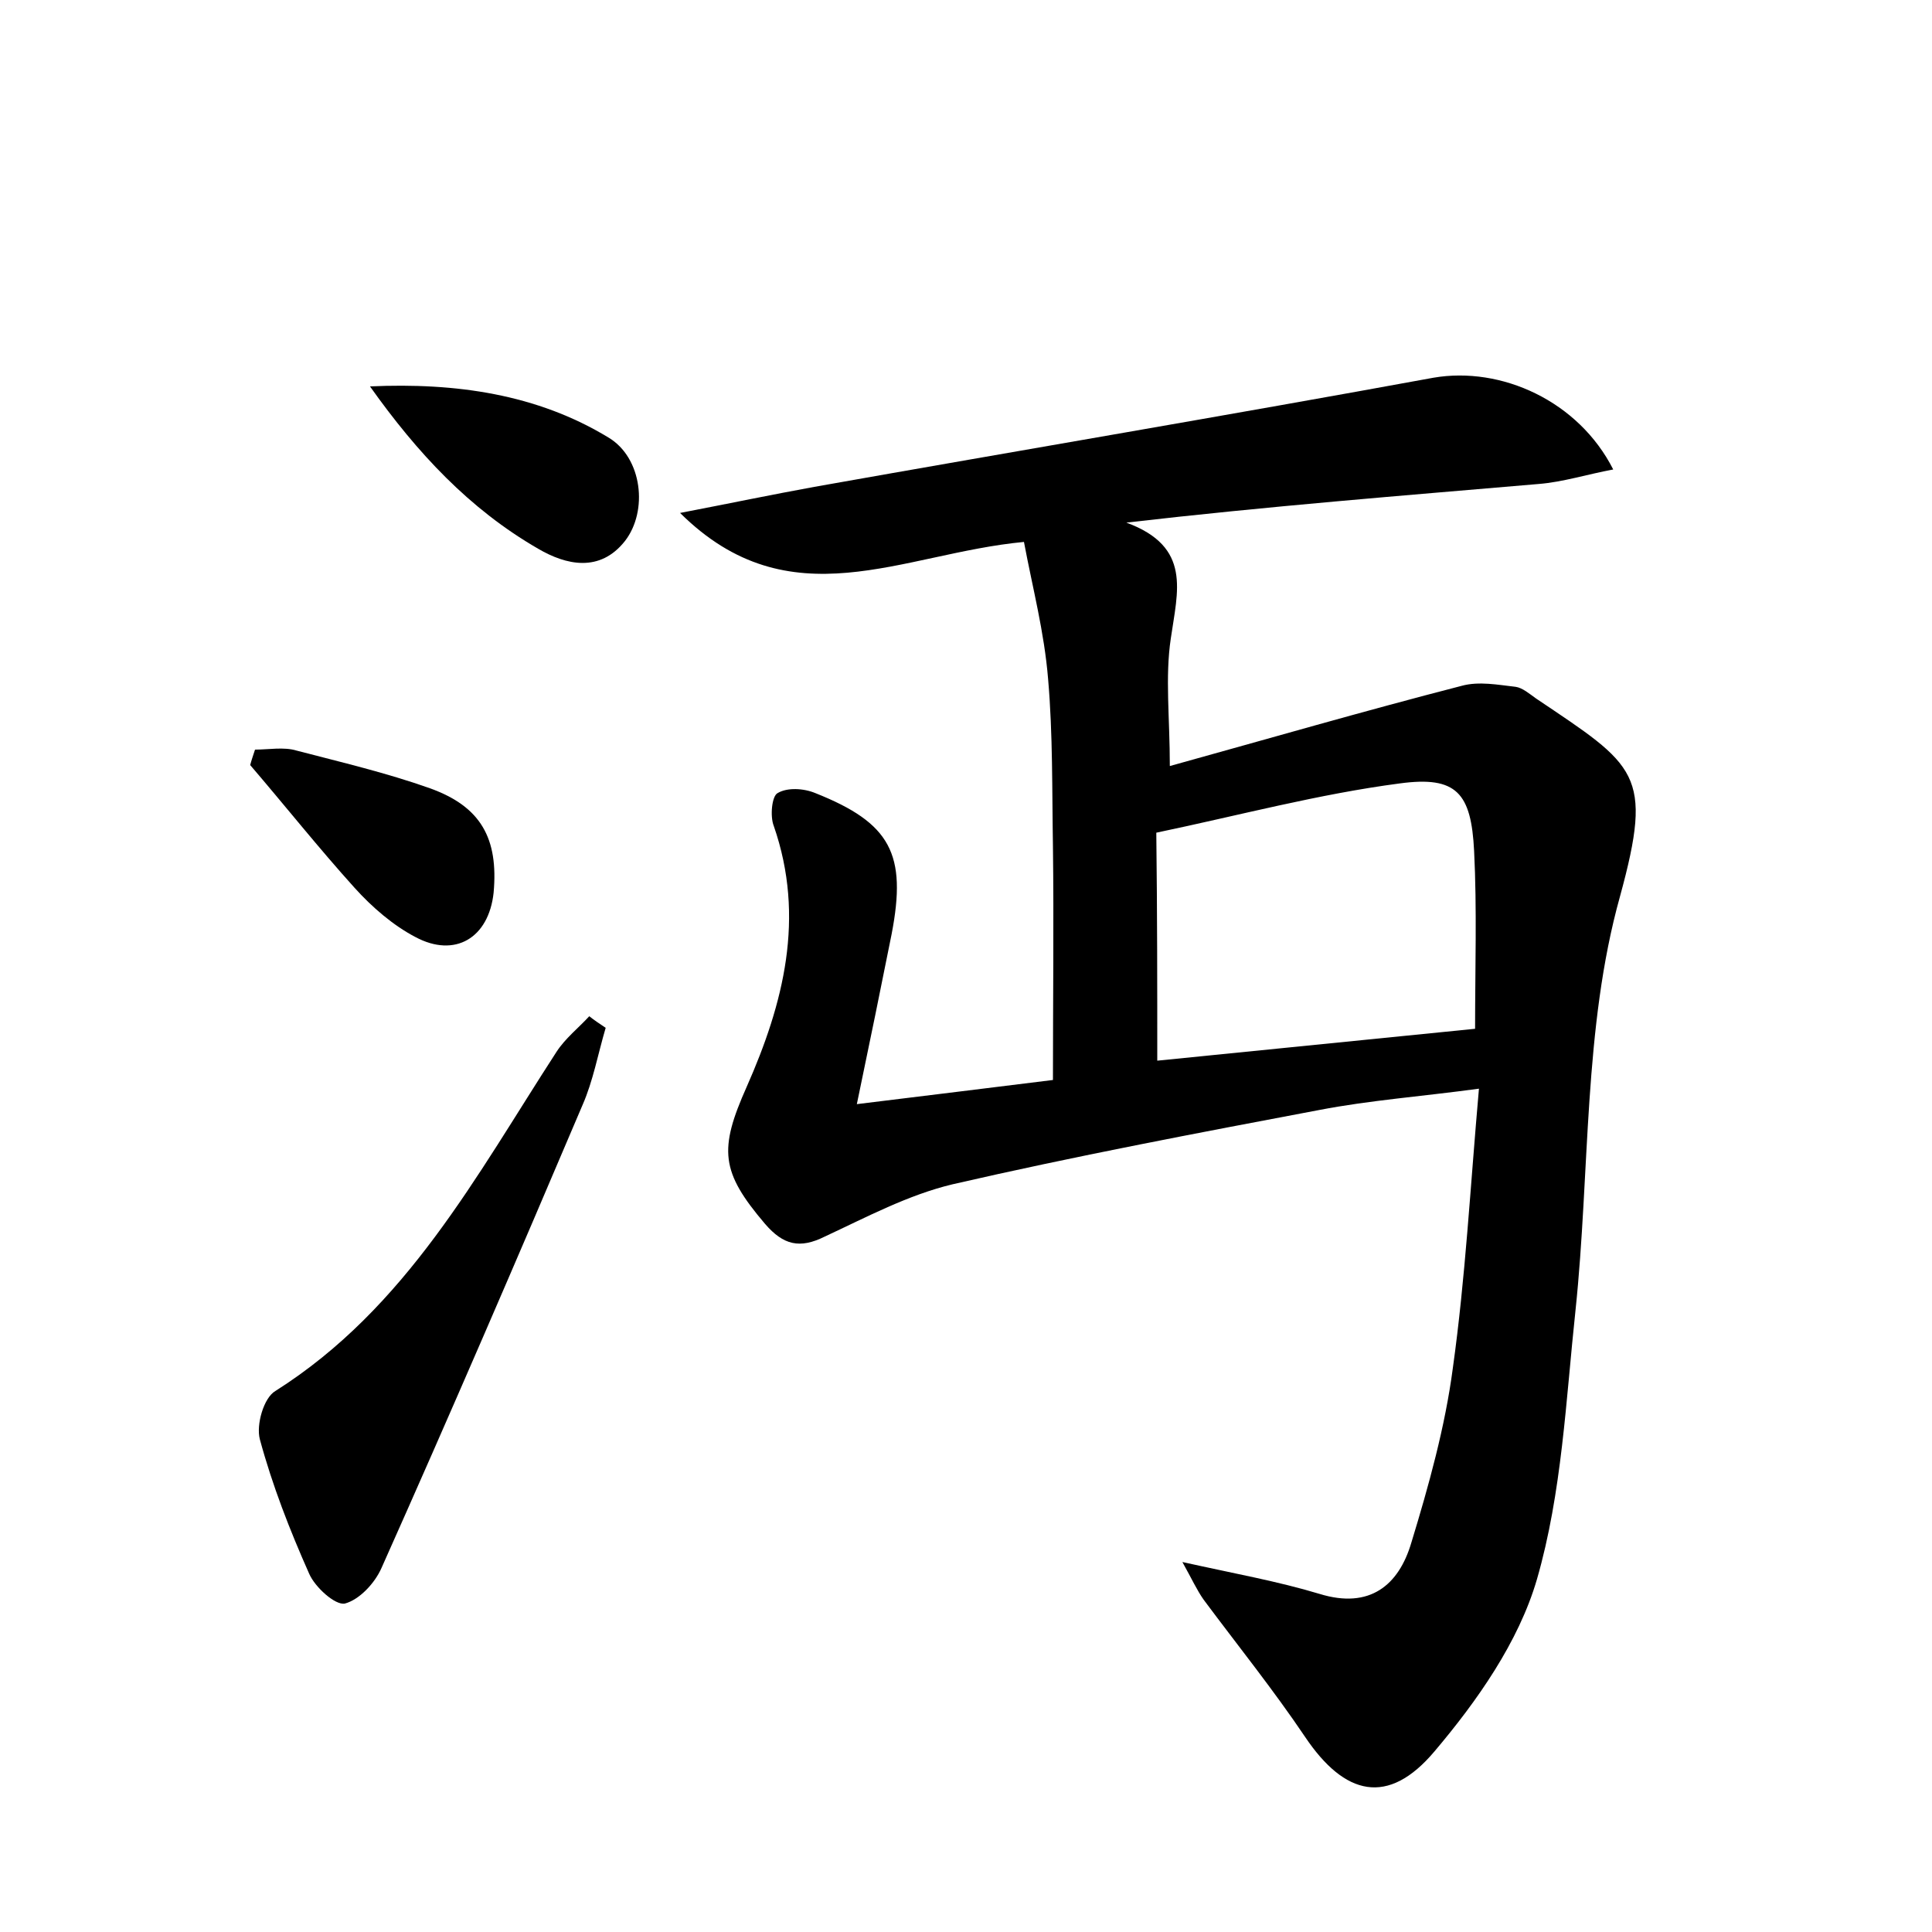 <?xml version="1.0" encoding="utf-8"?>
<!-- Generator: Adobe Illustrator 22.0.0, SVG Export Plug-In . SVG Version: 6.00 Build 0)  -->
<svg version="1.1" id="图层_1" xmlns="http://www.w3.org/2000/svg" xmlns:xlink="http://www.w3.org/1999/xlink" x="0px" y="0px"
	 viewBox="0 0 200 200" style="enable-background:new 0 0 200 200;" xml:space="preserve">
<style type="text/css">
	.st1{fill:#010000;}
	.st4{fill:#fbfafc;}
</style>
<g>
	
	<path d="M106,56.1c-12.7,1.2-24.2,8.3-35.6-3c5.2-1,9.5-1.9,13.9-2.7c21.4-3.8,42.8-7.4,64.1-11.3c7-1.2,15,2.4,18.6,9.5
		c-2.7,0.5-5.2,1.3-7.7,1.5c-14,1.2-28,2.3-42.7,4c6.8,2.5,5.3,7.1,4.6,12c-0.6,4-0.1,8.2-0.1,13.2c10.1-2.8,20.1-5.7,30.2-8.3
		c1.8-0.5,3.8-0.1,5.6,0.1c0.7,0.1,1.4,0.7,2.1,1.2c10.4,7,12.2,7.7,8.7,20.5c-3.8,13.6-3.1,28.5-4.6,42.8c-1,9.3-1.4,18.9-4,27.9
		c-1.9,6.5-6.2,12.6-10.6,17.8c-4.8,5.7-9.3,4.6-13.4-1.5c-3.3-4.9-7-9.5-10.5-14.2c-0.7-1-1.2-2.1-2.2-3.9c5.4,1.2,9.9,2,14.2,3.3
		c5.2,1.6,8.2-0.9,9.5-5.3c1.8-5.9,3.5-12,4.3-18.1c1.3-9.3,1.8-18.7,2.7-28.9c-5.9,0.8-11.3,1.2-16.5,2.2
		c-12.7,2.4-25.4,4.8-38,7.7c-4.6,1.1-8.9,3.4-13.2,5.4c-2.6,1.3-4.3,0.9-6.2-1.3c-4.6-5.4-4.8-7.7-1.9-14.2
		c3.8-8.6,6.1-17.5,2.8-27c-0.4-1-0.2-3.1,0.4-3.4c1-0.6,2.7-0.5,3.9,0c7.8,3.1,9.5,6.3,7.9,14.6c-1.1,5.5-2.2,10.9-3.6,17.6
		c7.3-0.9,13.9-1.7,20.3-2.5c0-8.3,0.1-16.3,0-24.2c-0.1-5.8,0-11.5-0.5-17.3C108.1,65.4,106.9,60.9,106,56.1z M119.8,109.8
		c11-1.1,21.9-2.2,32.9-3.3c0-6.3,0.2-12.4-0.1-18.4c-0.3-6-1.8-7.8-7.7-7c-8.4,1.1-16.6,3.3-25.2,5.1
		C119.8,94.7,119.8,102,119.8,109.8z"/>
	<path d="M62.7,106.4c-0.8,2.7-1.3,5.5-2.4,8c-6.8,16-13.7,32-20.8,47.9c-0.7,1.6-2.3,3.3-3.8,3.7c-1,0.2-3.1-1.7-3.7-3.1
		c-2-4.5-3.8-9.1-5.1-13.9c-0.4-1.5,0.4-4.3,1.6-5c13.6-8.6,20.8-22.3,29.1-35.1c0.9-1.4,2.3-2.5,3.4-3.7
		C61.5,105.6,62.1,106,62.7,106.4z"/>
	<path d="M38.3,40c8.9-0.4,17.3,0.8,24.7,5.3c3.5,2.1,4.1,7.6,1.7,10.7c-2.6,3.3-6.1,2.5-9,0.8C48.6,52.7,43.2,46.9,38.3,40z"/>
	<path d="M26.4,77.6c1.4,0,3-0.3,4.3,0.1c4.6,1.2,9.3,2.3,13.8,3.9c5.3,1.9,7.1,5.2,6.6,10.8c-0.5,4.7-4,6.8-8.1,4.6
		c-2.3-1.2-4.5-3.1-6.3-5.1c-3.7-4.1-7.2-8.5-10.8-12.7C26,78.8,26.2,78.2,26.4,77.6z"/>
	
</g>
</svg>
